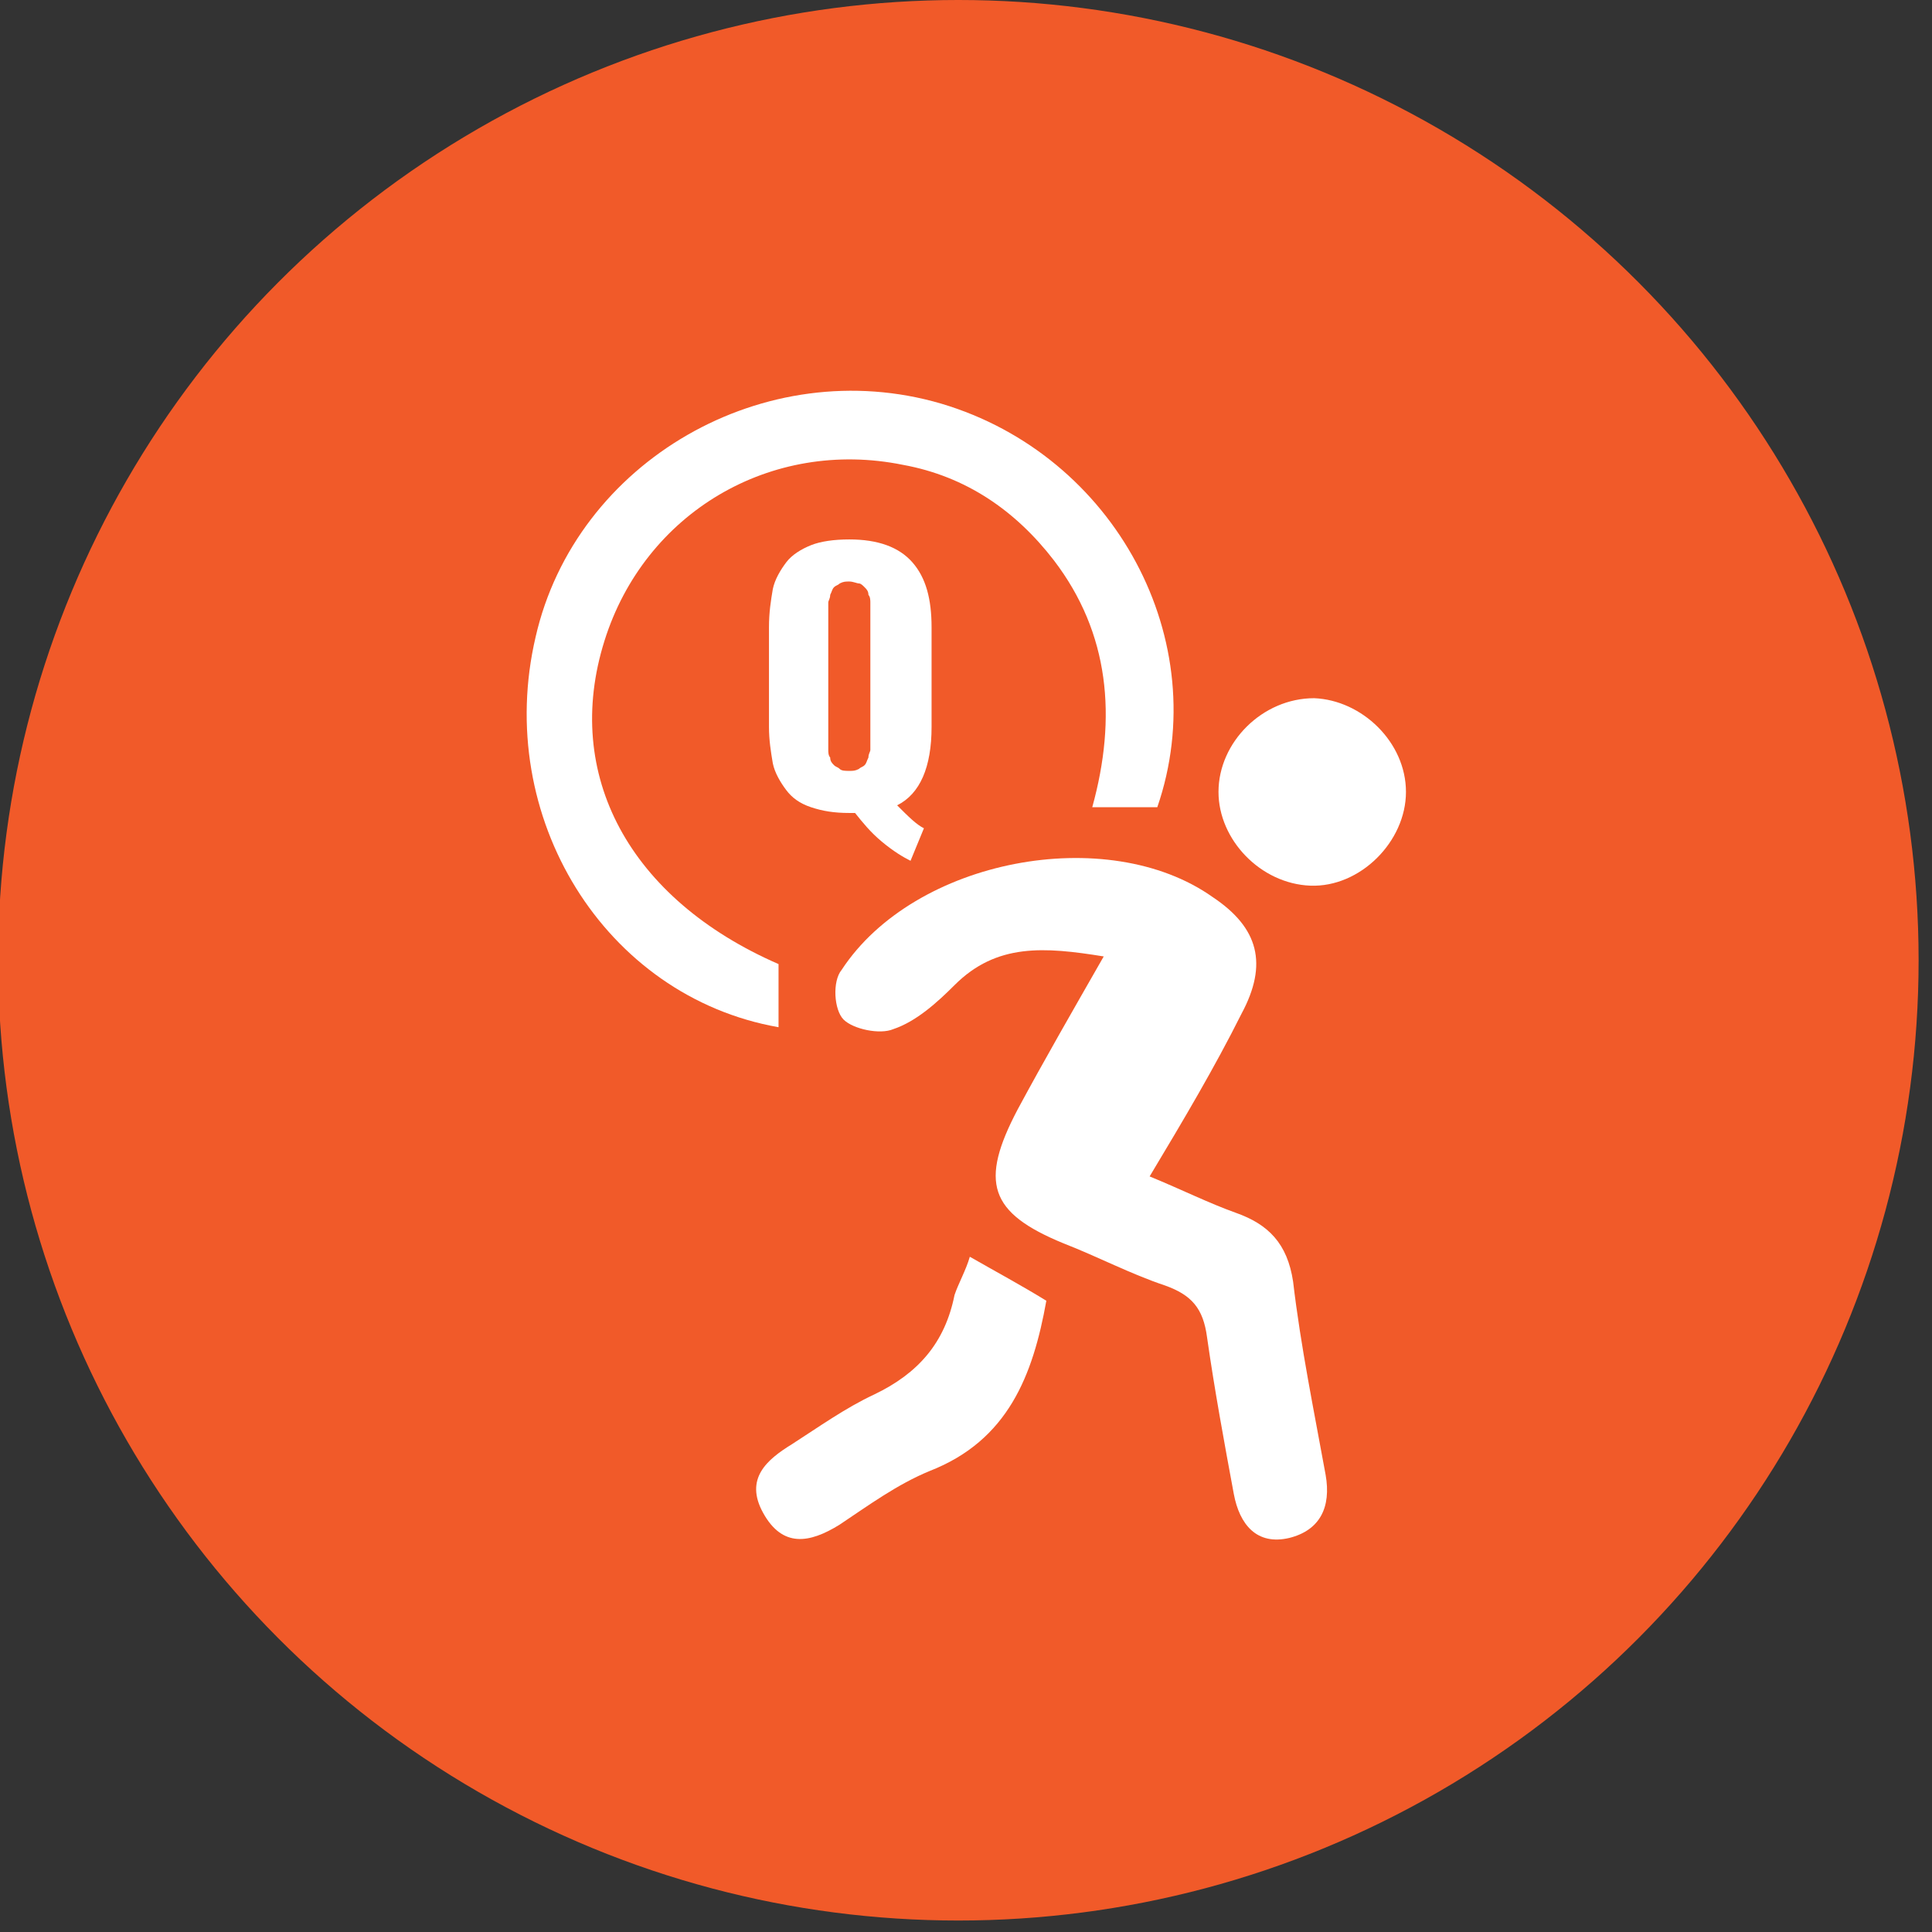 <?xml version="1.0" encoding="utf-8"?>
<!-- Generator: Adobe Illustrator 19.1.0, SVG Export Plug-In . SVG Version: 6.00 Build 0)  -->
<svg version="1.1" id="Capa_1" xmlns="http://www.w3.org/2000/svg" xmlns:xlink="http://www.w3.org/1999/xlink" x="0px" y="0px"
	 viewBox="0 0 101 101" style="enable-background:new 0 0 101 101;" xml:space="preserve">
<rect x="0" y="0" width="101" height="101" fill="#333333" stroke="none"/>
<style type="text/css">
	.st0{fill:#FFFFFF;}
	.st1{fill:#F6921E;}
	.st2{fill:#00A69C;}
	.st3{opacity:0.8;}
	.st4{clip-path:url(#SVGID_2_);}
	.st5{fill:#016458;}
	.st6{fill:#231F20;}
	.st7{fill:#9E1F63;}
	.st8{fill:#4F6E32;}
	.st9{fill:#618B3D;}
	.st10{fill:#008478;}
	.st11{fill:#7C1A52;}
	.st12{fill:#89BC40;}
	.st13{fill:#D91C5C;}
	.st14{clip-path:url(#SVGID_4_);}
	.st15{clip-path:url(#SVGID_6_);}
	.st16{clip-path:url(#SVGID_8_);}
	.st17{clip-path:url(#SVGID_10_);}
	.st18{opacity:0.8;fill:#FFFFFF;}
	.st19{opacity:0.6;fill:#FFFFFF;}
	.st20{clip-path:url(#SVGID_12_);}
	.st21{clip-path:url(#SVGID_14_);}
	.st22{clip-path:url(#SVGID_16_);}
	.st23{fill:none;}
	.st24{opacity:0.7;fill:#FFFFFF;}
	.st25{fill-rule:evenodd;clip-rule:evenodd;fill:#FFFFFF;}
	.st26{fill:#F15A29;}
	.st27{fill:#FBB040;}
	.st28{fill:#B3CF50;}
	.st29{fill:#17977F;}
	.st30{fill:#38D9C3;}
	.st31{fill:#1BAFA5;}
	.st32{fill:#287DAA;}
	.st33{clip-path:url(#SVGID_18_);}
	.st34{fill:#443C86;}
	.st35{fill:#92278F;}
	.st36{fill:#DA1C5C;}
	.st37{fill:#662D91;}
	.st38{fill:#ED1C24;}
</style>
<circle class="st26" cx="50.1" cy="50.2" r="50.2"/>
<g>
	<path class="st0" d="M60.1,61.5c1.7,0.7,3.1,1.4,4.5,1.9c1.7,0.6,2.7,1.6,3,3.6c0.4,3.4,1.1,6.8,1.7,10.1c0.3,1.7-0.3,2.9-1.9,3.3
		c-1.7,0.4-2.6-0.7-2.9-2.3c-0.5-2.7-1-5.4-1.4-8.2c-0.2-1.5-0.8-2.2-2.2-2.7c-1.8-0.6-3.5-1.5-5.3-2.2c-3.9-1.6-4.4-3.2-2.4-7
		c1.4-2.6,2.9-5.2,4.5-8c-3.1-0.5-5.6-0.7-7.8,1.5c-0.9,0.9-2,1.9-3.2,2.3c-0.7,0.3-2.1,0-2.6-0.5c-0.5-0.5-0.6-2-0.1-2.6
		c3.8-5.8,13.9-7.7,19.4-3.8c2.4,1.6,2.9,3.5,1.5,6.1C63.5,55.8,61.9,58.5,60.1,61.5z"/>
	<path class="st0" d="M40.7,50.4c0,1.2,0,2.3,0,3.3c-9.1-1.6-14.9-11-12.7-20.4c2.1-9.2,12-14.9,21.2-12.2
		c9.1,2.7,14.3,12.4,11.3,21.1c-1,0-2.1,0-3.4,0c1.3-4.7,0.9-9.1-2-12.9c-2-2.6-4.6-4.4-7.9-5c-6.9-1.4-13.5,2.5-15.6,9.2
		C29.4,40.5,32.9,47,40.7,50.4z"/>
	<path class="st0" d="M50.7,65.7c1.4,0.8,2.7,1.5,4,2.3c-0.7,3.9-2,7.3-6.1,8.9c-1.7,0.7-3.2,1.8-4.7,2.8c-1.6,1-3,1.2-4-0.6
		c-1-1.8,0.2-2.8,1.5-3.6c1.4-0.9,2.8-1.9,4.3-2.6c2.3-1.1,3.7-2.7,4.2-5.2C50.1,67.1,50.5,66.4,50.7,65.7z"/>
	<path class="st0" d="M68.7,36.5c2.5,0.1,4.8,2.3,4.8,4.9c0,2.6-2.4,5-5,4.9c-2.6-0.1-4.8-2.4-4.8-4.9C63.7,38.8,66,36.5,68.7,36.5z
		"/>
	<g>
		<path class="st0" d="M47.6,45c-0.4-0.2-0.9-0.5-1.5-1c-0.6-0.5-1-1-1.4-1.5h-0.3c-0.8,0-1.4-0.1-2-0.3s-1-0.5-1.3-0.9
			c-0.3-0.4-0.6-0.9-0.7-1.4c-0.1-0.6-0.2-1.2-0.2-1.9v-5.2c0-0.8,0.1-1.4,0.2-2c0.1-0.5,0.4-1,0.7-1.4c0.3-0.4,0.8-0.7,1.3-0.9
			s1.2-0.3,2-0.3c1.5,0,2.6,0.4,3.3,1.2c0.7,0.8,1,1.9,1,3.4v5.2c0,2.1-0.6,3.5-1.8,4.1c0.6,0.6,1,1,1.4,1.2L47.6,45z M43.9,40.2
			c0.1,0.1,0.3,0.1,0.5,0.1s0.3,0,0.5-0.1c0.1-0.1,0.2-0.1,0.3-0.2c0.1-0.1,0.1-0.2,0.2-0.4c0-0.2,0.1-0.3,0.1-0.4
			c0-0.1,0-0.3,0-0.5v-6.7c0-0.2,0-0.3,0-0.5c0-0.1,0-0.3-0.1-0.4c0-0.2-0.1-0.3-0.2-0.4c-0.1-0.1-0.2-0.2-0.3-0.2s-0.3-0.1-0.5-0.1
			s-0.3,0-0.5,0.1c-0.1,0.1-0.2,0.1-0.3,0.2s-0.1,0.2-0.2,0.4c0,0.2-0.1,0.3-0.1,0.4s0,0.3,0,0.5v6.7c0,0.2,0,0.4,0,0.5
			c0,0.1,0,0.3,0.1,0.4c0,0.2,0.1,0.3,0.2,0.4S43.8,40.1,43.9,40.2z"/>
	</g>
</g>
</svg>
